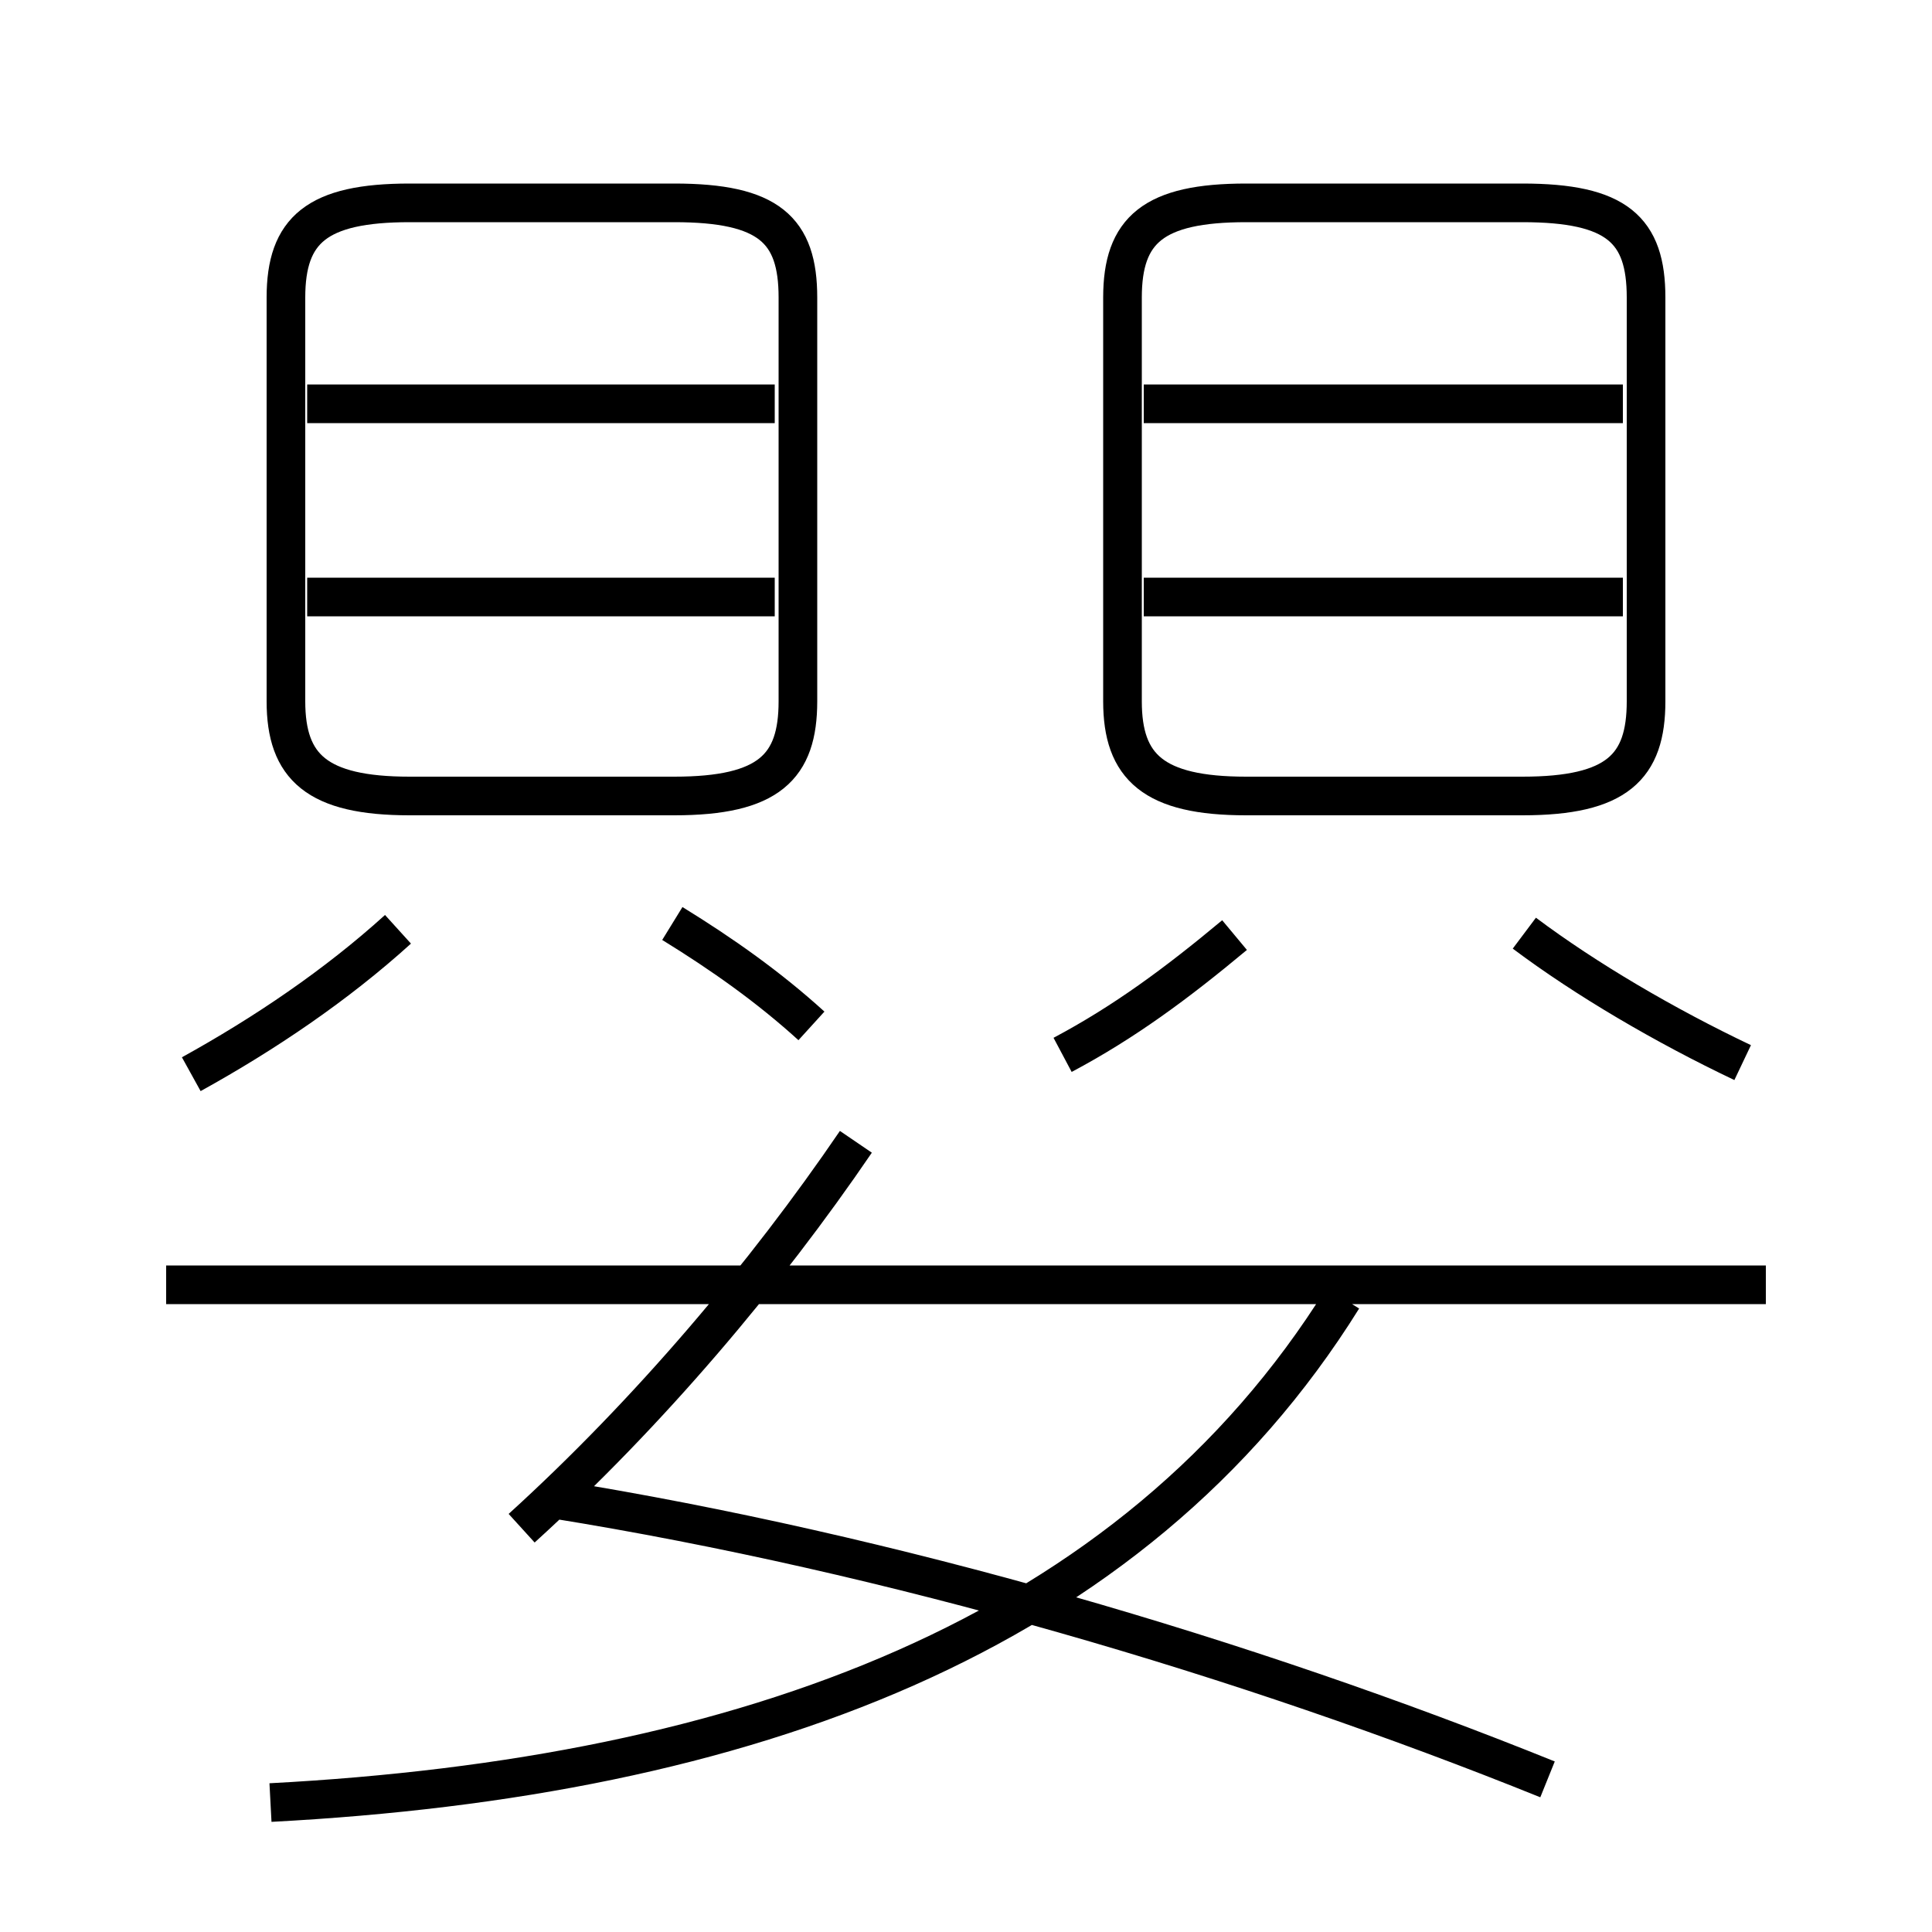 <?xml version='1.0' encoding='utf8'?>
<svg viewBox="0.0 -6.0 50.0 50.0" version="1.1" xmlns="http://www.w3.org/2000/svg">
<rect x="0.0" y="-6.0" width="50.0" height="50.0" fill="#808080" stroke="none"/>
<rect x="-1000" y="-1000" width="2000" height="2000" stroke="white" fill="white"/>
<g style="fill:white;stroke:#000000;  stroke-width:1">
<path d="M 7.0 2.65 C 19.3 2.0 29.3 -1.65 34.75 -10.4 M 4.95 -16.2 C 6.85 -17.25 8.7 -18.5 10.3 -19.95 M 13.5 -4.45 C 16.8 -7.45 19.8 -11.0 22.15 -14.45 M 40.05 2.05 C 32.25 -1.1 23.05 -3.8 14.35 -5.2 M 4.3 -10.75 L 45.7 -10.75 M 21.0 -17.45 C 19.9 -18.45 18.7 -19.3 17.4 -20.1 M 7.95 -28.55 L 20.05 -28.55 M 10.6 -23.4 L 17.45 -23.4 C 19.9 -23.4 20.65 -24.15 20.65 -25.85 L 20.65 -36.3 C 20.65 -38.05 19.9 -38.75 17.45 -38.75 L 10.6 -38.75 C 8.2 -38.75 7.4 -38.05 7.4 -36.3 L 7.4 -25.85 C 7.4 -24.15 8.2 -23.4 10.6 -23.4 Z M 7.95 -33.55 L 20.05 -33.55 M 27.5 -16.7 C 29.1 -17.55 30.45 -18.55 31.95 -19.8 M 45.1 -16.5 C 43.1 -17.45 41.05 -18.65 39.45 -19.85 M 29.6 -28.55 L 42.0 -28.55 M 32.25 -23.4 L 39.4 -23.4 C 41.85 -23.4 42.6 -24.15 42.6 -25.85 L 42.6 -36.3 C 42.6 -38.05 41.85 -38.75 39.4 -38.75 L 32.25 -38.75 C 29.85 -38.75 29.05 -38.05 29.05 -36.3 L 29.05 -25.85 C 29.05 -24.15 29.85 -23.4 32.25 -23.4 Z M 29.6 -33.55 L 42.0 -33.55" transform="translate(0.0 38.0)" />
</g>
</svg>